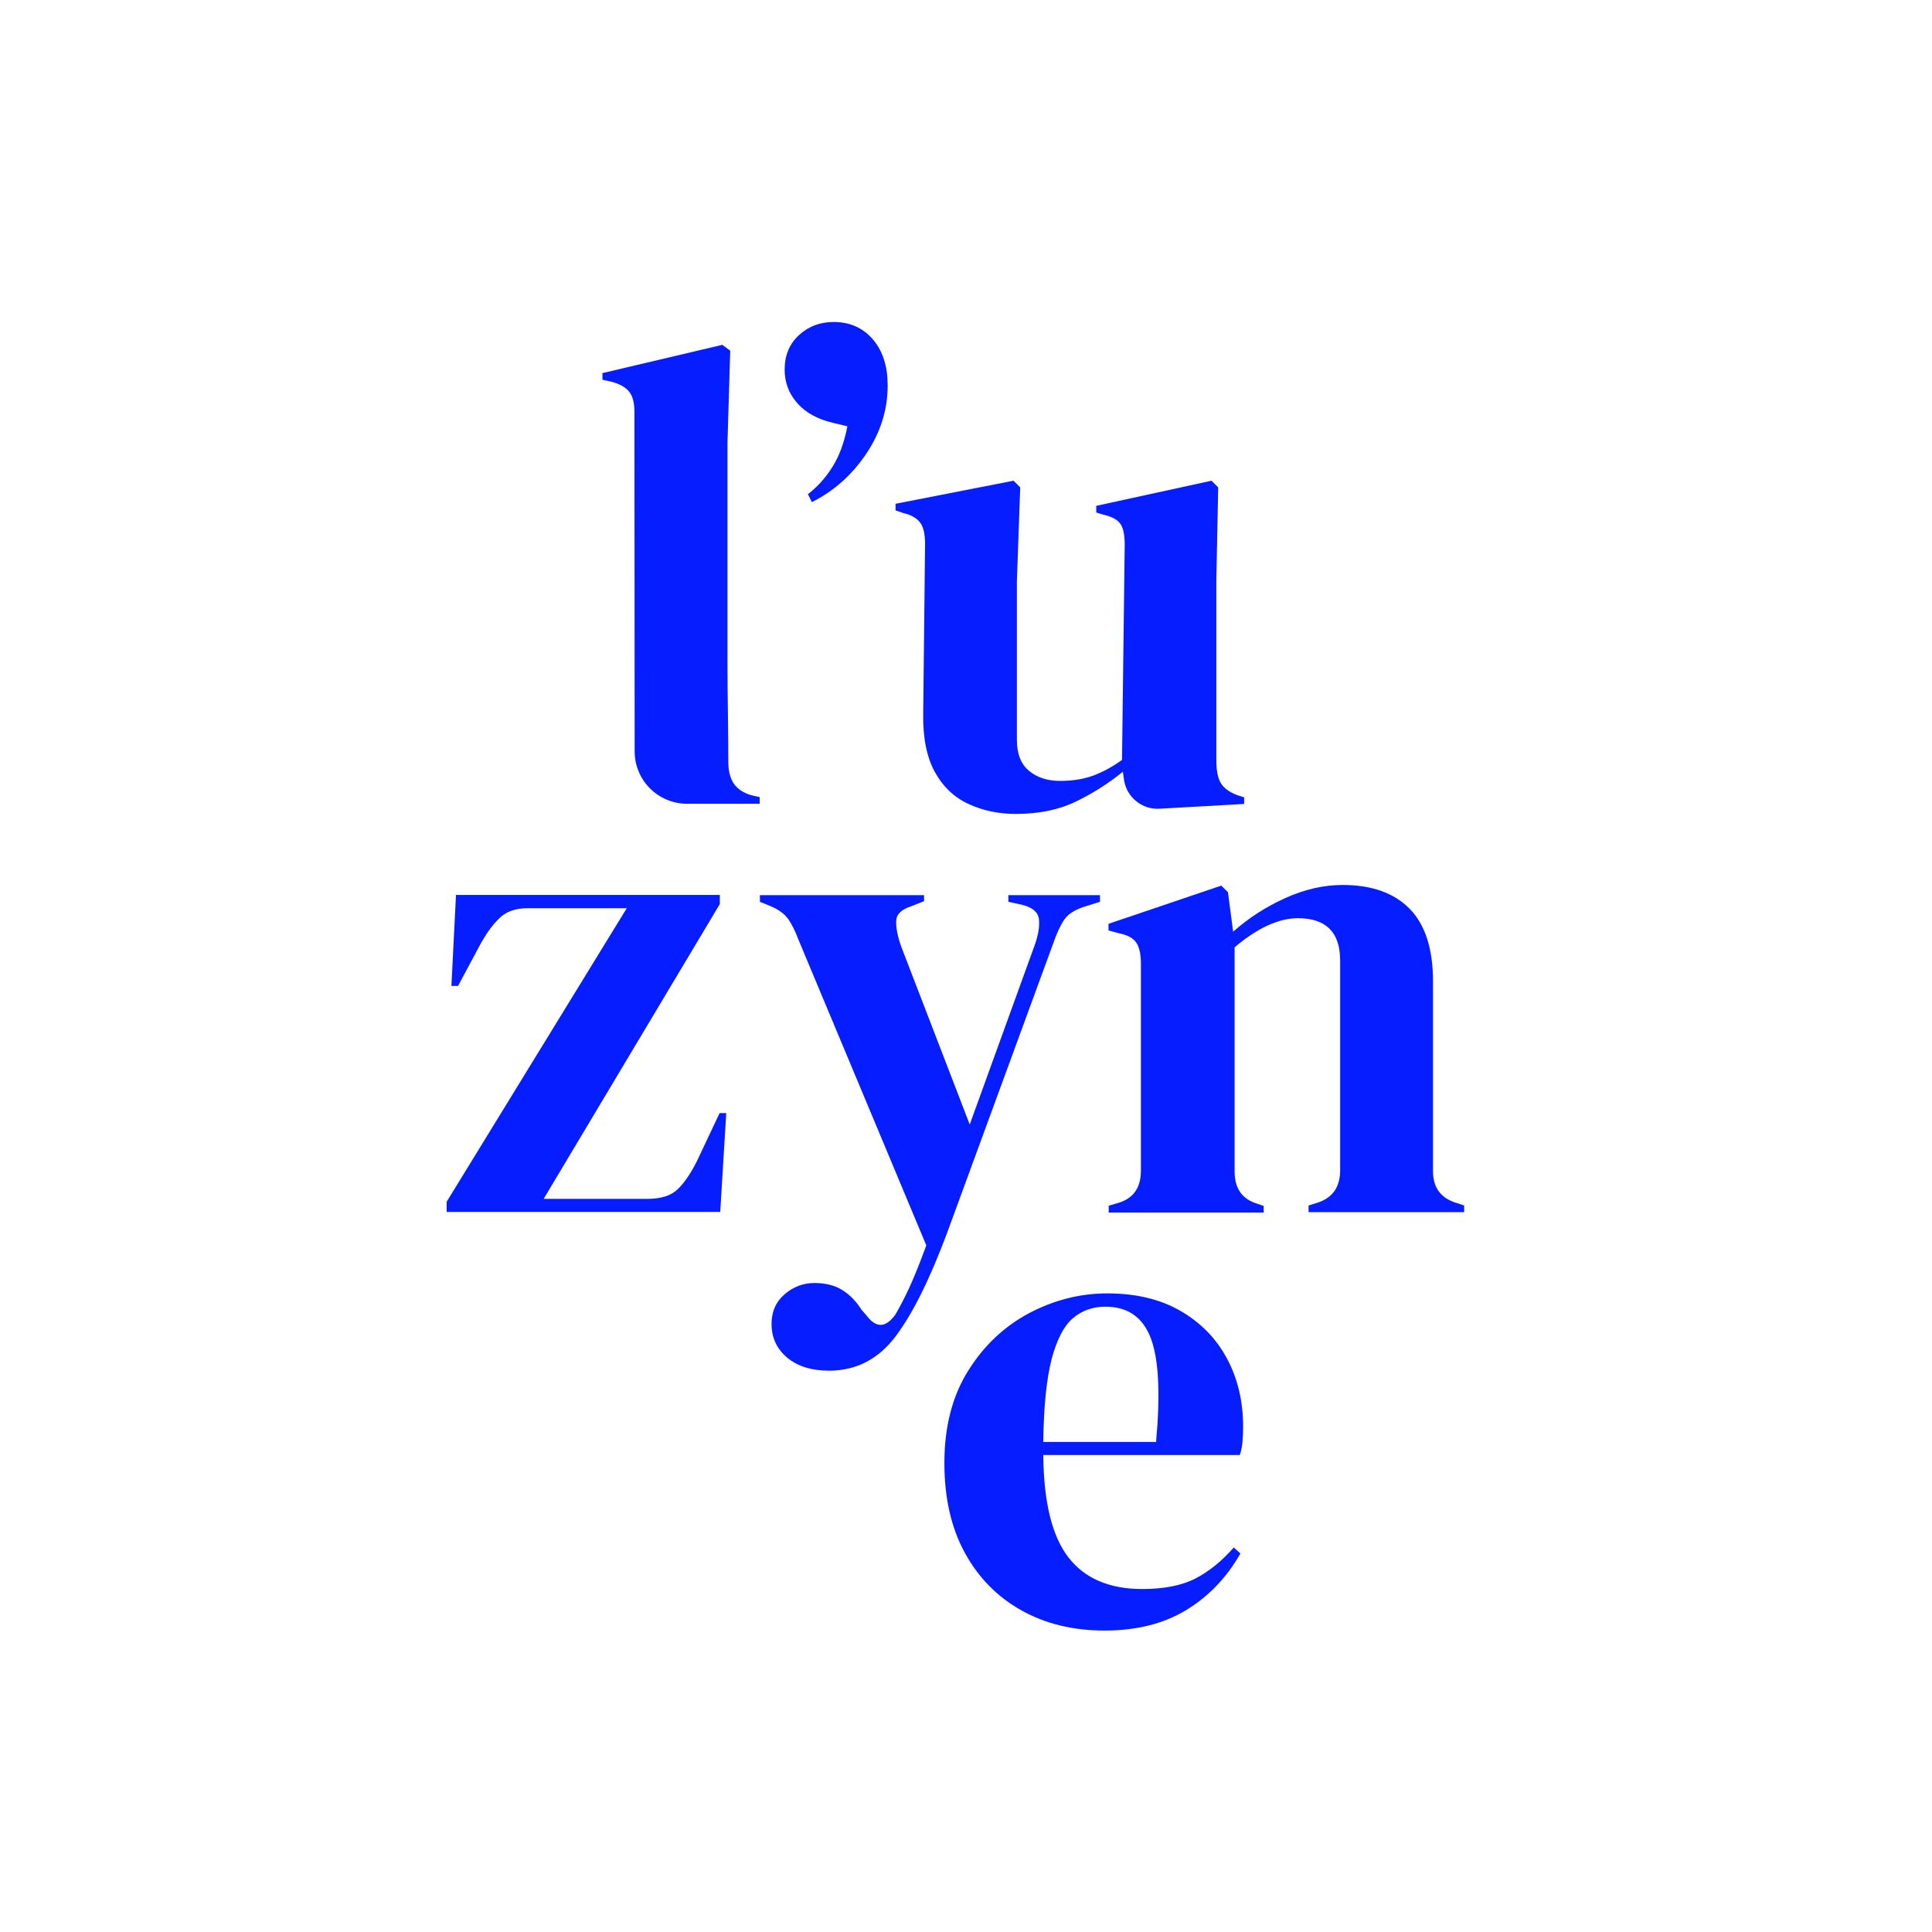 <svg width="93" height="93" viewBox="0 0 93 93" fill="none" xmlns="http://www.w3.org/2000/svg">
<path d="M40.13 15.5C40.91 15.5 41.54 15.78 42.02 16.34C42.5 16.9 42.73 17.64 42.73 18.55C42.73 19.74 42.38 20.84 41.68 21.87C40.98 22.9 40.11 23.66 39.08 24.17L38.89 23.79C39.33 23.45 39.73 23.02 40.06 22.49C40.4 21.96 40.64 21.3 40.79 20.52L40.12 20.36C39.38 20.19 38.8 19.88 38.39 19.42C37.98 18.96 37.77 18.42 37.77 17.79C37.77 17.11 38 16.56 38.45 16.14C38.92 15.71 39.47 15.5 40.13 15.5Z" fill="#051DFF"/>
<path d="M48.89 39.18C48.06 39.18 47.31 39.02 46.62 38.7C45.93 38.38 45.39 37.87 45 37.16C44.61 36.45 44.42 35.51 44.44 34.35L44.53 26.19C44.53 25.7 44.45 25.35 44.28 25.14C44.11 24.93 43.85 24.78 43.49 24.7L43.11 24.57V24.25L48.79 23.14L49.11 23.46L48.95 27.97V35.62C48.95 36.3 49.15 36.79 49.54 37.11C49.93 37.43 50.42 37.59 51.02 37.59C51.62 37.59 52.14 37.51 52.61 37.34C53.07 37.17 53.54 36.92 54.01 36.58L54.14 26.23C54.14 25.74 54.07 25.4 53.92 25.2C53.77 25 53.5 24.86 53.09 24.77L52.77 24.67V24.35L58.32 23.14L58.64 23.46L58.55 27.97V36.57C58.55 37.04 58.61 37.4 58.74 37.65C58.87 37.9 59.14 38.12 59.57 38.28L59.89 38.38V38.7L55.81 38.93C54.98 38.98 54.24 38.38 54.11 37.56L54.05 37.15C53.35 37.72 52.59 38.2 51.78 38.59C50.95 38.99 49.99 39.18 48.89 39.18Z" fill="#051DFF"/>
<path d="M21.5 58.36V57.85L30.17 43.72H25.38C24.83 43.72 24.4 43.87 24.08 44.16C23.76 44.46 23.47 44.85 23.19 45.33L22.05 47.46H21.73L21.95 43.08H34.65V43.52L26.17 57.71H31.15C31.83 57.71 32.32 57.55 32.64 57.23C32.96 56.91 33.25 56.48 33.53 55.93L34.64 53.58H34.96L34.67 58.34H21.5V58.36Z" fill="#051DFF"/>
<path d="M39.91 65.98C39.06 65.98 38.39 65.77 37.89 65.35C37.39 64.93 37.14 64.39 37.14 63.73C37.14 63.14 37.35 62.66 37.77 62.3C38.19 61.94 38.67 61.76 39.2 61.76C39.73 61.76 40.17 61.87 40.53 62.09C40.89 62.31 41.21 62.63 41.48 63.06L41.7 63.31C42.17 63.94 42.63 63.93 43.1 63.28C43.29 62.96 43.51 62.54 43.75 62.03C43.99 61.51 44.27 60.82 44.59 59.95L38.43 45.22C38.28 44.82 38.12 44.5 37.95 44.25C37.78 44.01 37.51 43.8 37.12 43.63L36.58 43.41V43.09H44.48V43.38L43.85 43.63C43.38 43.78 43.15 44.02 43.14 44.34C43.13 44.67 43.21 45.08 43.38 45.56L46.68 54.13L49.82 45.46C49.99 44.97 50.05 44.57 50.01 44.24C49.97 43.91 49.7 43.68 49.22 43.56L48.54 43.41V43.09H52.95V43.41L52.25 43.63C51.76 43.78 51.42 43.99 51.23 44.27C51.04 44.55 50.87 44.92 50.7 45.41L45.59 59.35C44.76 61.57 43.94 63.23 43.11 64.33C42.29 65.42 41.22 65.98 39.91 65.98Z" fill="#051DFF"/>
<path d="M53.37 58.36V58.04L53.81 57.91C54.55 57.7 54.92 57.18 54.92 56.35V46.41C54.92 45.95 54.85 45.6 54.7 45.38C54.55 45.16 54.27 45 53.84 44.92L53.36 44.79V44.47L58.79 42.63L59.11 42.95L59.36 44.85C60.1 44.19 60.94 43.65 61.87 43.23C62.8 42.81 63.72 42.6 64.63 42.6C66.03 42.6 67.1 42.98 67.85 43.74C68.6 44.5 68.98 45.67 68.98 47.23V56.37C68.98 57.2 69.38 57.71 70.19 57.93L70.48 58.03V58.35H62.99V58.03L63.4 57.9C64.14 57.67 64.51 57.15 64.51 56.34V46.23C64.51 44.88 63.83 44.2 62.48 44.2C61.55 44.2 60.53 44.67 59.43 45.6V56.39C59.43 57.22 59.8 57.73 60.54 57.95L60.83 58.05V58.37H53.37V58.36Z" fill="#051DFF"/>
<path d="M53.3 62.26C54.68 62.26 55.85 62.54 56.82 63.1C57.79 63.66 58.54 64.42 59.06 65.39C59.58 66.36 59.84 67.45 59.84 68.68C59.84 68.91 59.83 69.15 59.81 69.39C59.79 69.63 59.75 69.85 59.68 70.04H50.22C50.24 72.33 50.65 73.97 51.44 74.98C52.23 75.99 53.41 76.49 54.98 76.49C56.04 76.49 56.9 76.32 57.55 75.98C58.21 75.64 58.82 75.14 59.39 74.49L59.71 74.78C59.05 75.94 58.18 76.85 57.09 77.51C56 78.17 54.69 78.49 53.17 78.49C51.67 78.49 50.33 78.17 49.17 77.52C48.01 76.87 47.1 75.95 46.44 74.74C45.78 73.53 45.46 72.09 45.46 70.42C45.46 68.68 45.84 67.21 46.6 65.99C47.36 64.77 48.34 63.85 49.54 63.21C50.74 62.58 51.99 62.26 53.3 62.26ZM53.21 62.9C52.6 62.9 52.07 63.09 51.64 63.46C51.21 63.83 50.87 64.49 50.62 65.43C50.38 66.37 50.24 67.7 50.22 69.41H55.65C55.86 67.1 55.78 65.44 55.4 64.43C55.02 63.41 54.29 62.9 53.21 62.9Z" fill="#051DFF"/>
<path d="M30.54 19.82C30.54 19.4 30.46 19.08 30.29 18.86C30.12 18.64 29.83 18.48 29.41 18.37L29 18.28V17.96L34.77 16.6L35.15 16.88L35.02 21.29V32.07C35.02 32.85 35.03 33.62 35.04 34.39C35.05 35.16 35.06 35.92 35.06 36.68C35.06 37.1 35.14 37.44 35.31 37.7C35.48 37.96 35.76 38.16 36.16 38.28L36.57 38.37V38.69H33.07C31.68 38.69 30.55 37.56 30.55 36.17L30.54 19.82Z" fill="#051DFF"/>
</svg>
